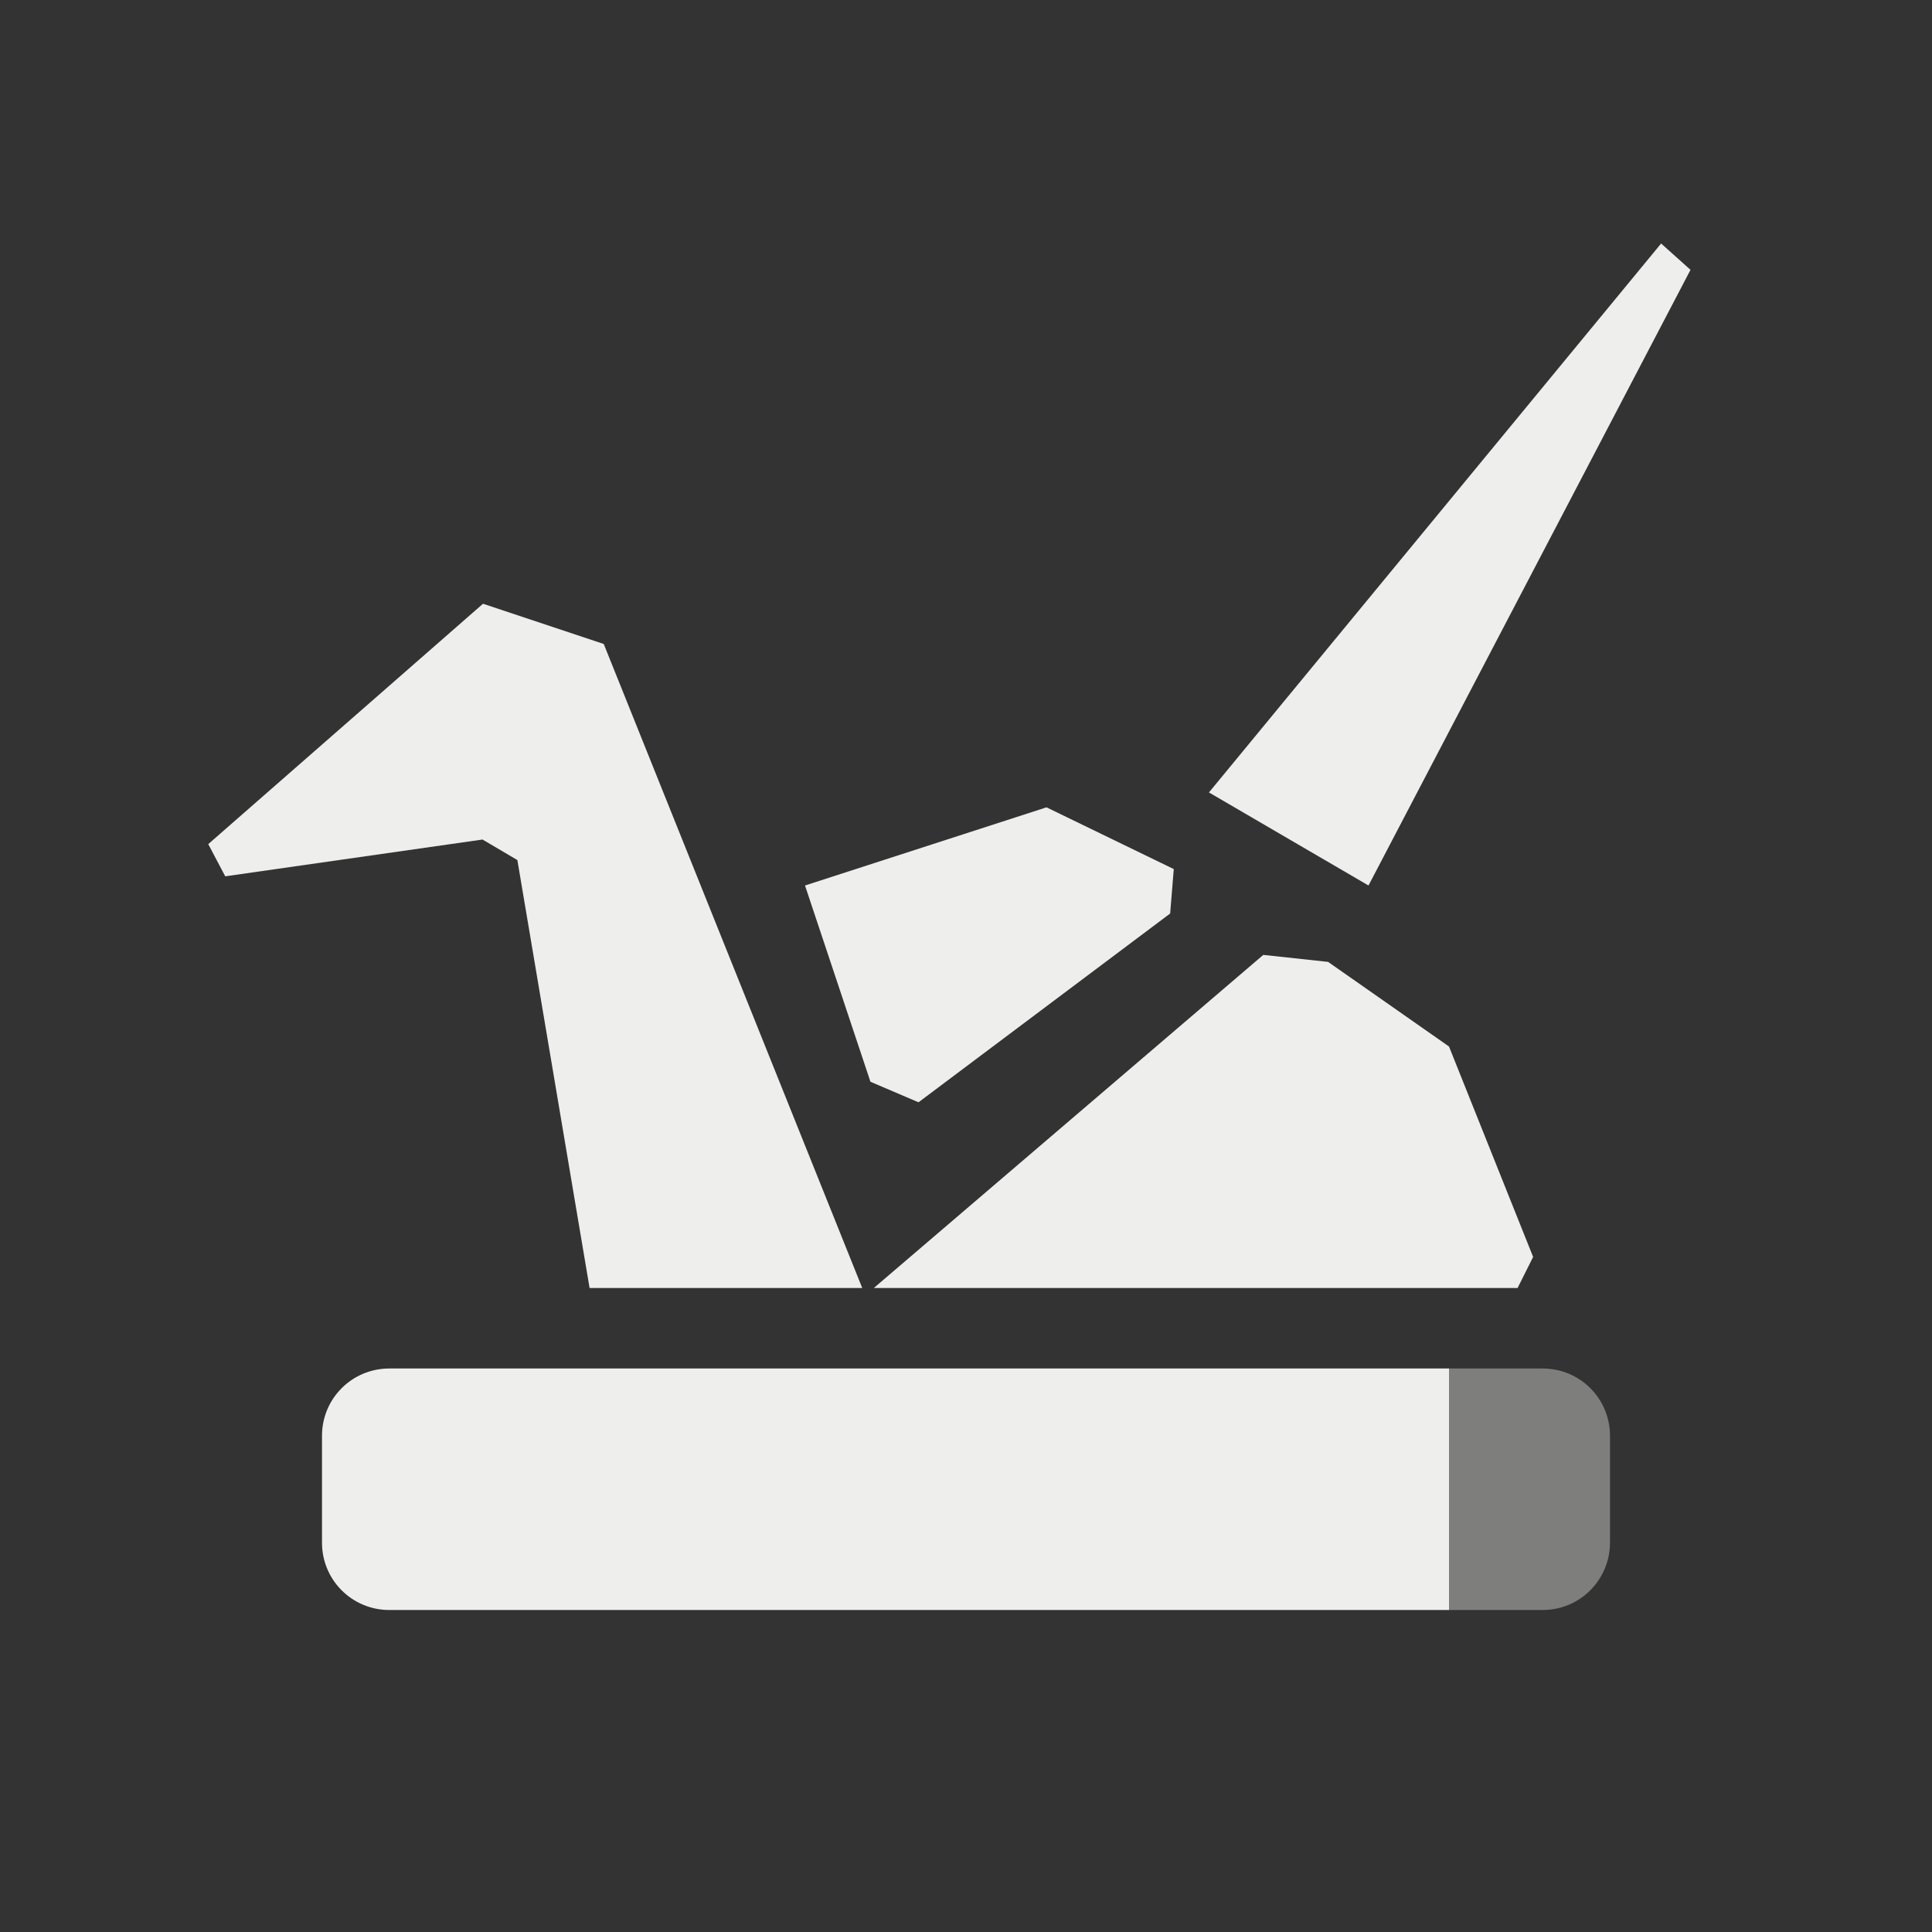 <?xml version="1.0" encoding="UTF-8" standalone="no"?>
<svg
   width="24"
   height="24"
   x="0"
   y="0"
   version="1.1"
   xml:space="preserve"
   id="svg9"
   sodipodi:docname="copy-sync7.svg"
   inkscape:version="1.1.2 (0a00cf5339, 2022-02-04)"
   xmlns:inkscape="http://www.inkscape.org/namespaces/inkscape"
   xmlns:sodipodi="http://sodipodi.sourceforge.net/DTD/sodipodi-0.dtd"
   xmlns="http://www.w3.org/2000/svg"
   xmlns:svg="http://www.w3.org/2000/svg"><rect width="100%" height="100%" fill="#333333" stroke="none"/><sodipodi:namedview
   id="namedview11"
   pagecolor="#ffffff"
   bordercolor="#666666"
   borderopacity="1.0"
   inkscape:pageshadow="2"
   inkscape:pageopacity="0.0"
   inkscape:pagecheckerboard="0"
   showgrid="false"
   inkscape:zoom="31.625"
   inkscape:cx="12"
   inkscape:cy="12"
   inkscape:window-width="1822"
   inkscape:window-height="928"
   inkscape:window-x="0"
   inkscape:window-y="35"
   inkscape:window-maximized="1"
   inkscape:current-layer="svg9" />
 <defs
   id="defs3">
  <style
   id="current-color-scheme"
   type="text/css">
   .ColorScheme-Text { color:#eeeeec; } .ColorScheme-Highlight { color:#367bf0; } .ColorScheme-NeutralText { color:#ffcc44; } .ColorScheme-PositiveText { color:#3db47e; } .ColorScheme-NegativeText { color:#dd4747; }
  </style>
 </defs>
 <path
   style="fill:currentColor"
   class="ColorScheme-Text"
   d="M 20.635,3.025 15.018,9.844 17,11 21,3.352 Z M 6,7.5 2.587,10.486 2.798,10.886 v 0 l 3.196,-0.457 v 0 L 6.427,10.684 7.324,16 h 3.387 l -3.211,-8 z m 7,2.529 -3,0.971 0.813,2.438 0.597,0.255 v 0 l 3.126,-2.345 0.045,-0.552 v 0 z m 2.693,1.833 v 0 L 10.855,16 h 7.997 v 0 L 19.045,15.614 18,13 16.498,11.949 Z M 4.836,17 c -0.463,0 -0.836,0.373 -0.836,0.836 V 19.164 C 4,19.627 4.373,20 4.836,20 H 18 V 17 H 4.836 Z"
   id="path5"
   sodipodi:nodetypes="cccccccccccccccccccccccccccccccccccssscccc" />
 <path
   style="opacity:0.4;fill:currentColor"
   class="ColorScheme-Text"
   d="m 4.836,17 c -0.232,0 -0.441,0.093 -0.592,0.244 0.151,-0.151 0.36,-0.244 0.592,-0.244 z m 13.164,0 0,3 1.164,0 c 0.463,0 0.836,-0.375 0.836,-0.838 l 0,-1.326 c 0,-0.463 -0.373,-0.836 -0.836,-0.836 l -1.164,0 z"
   id="path7" />
</svg>
